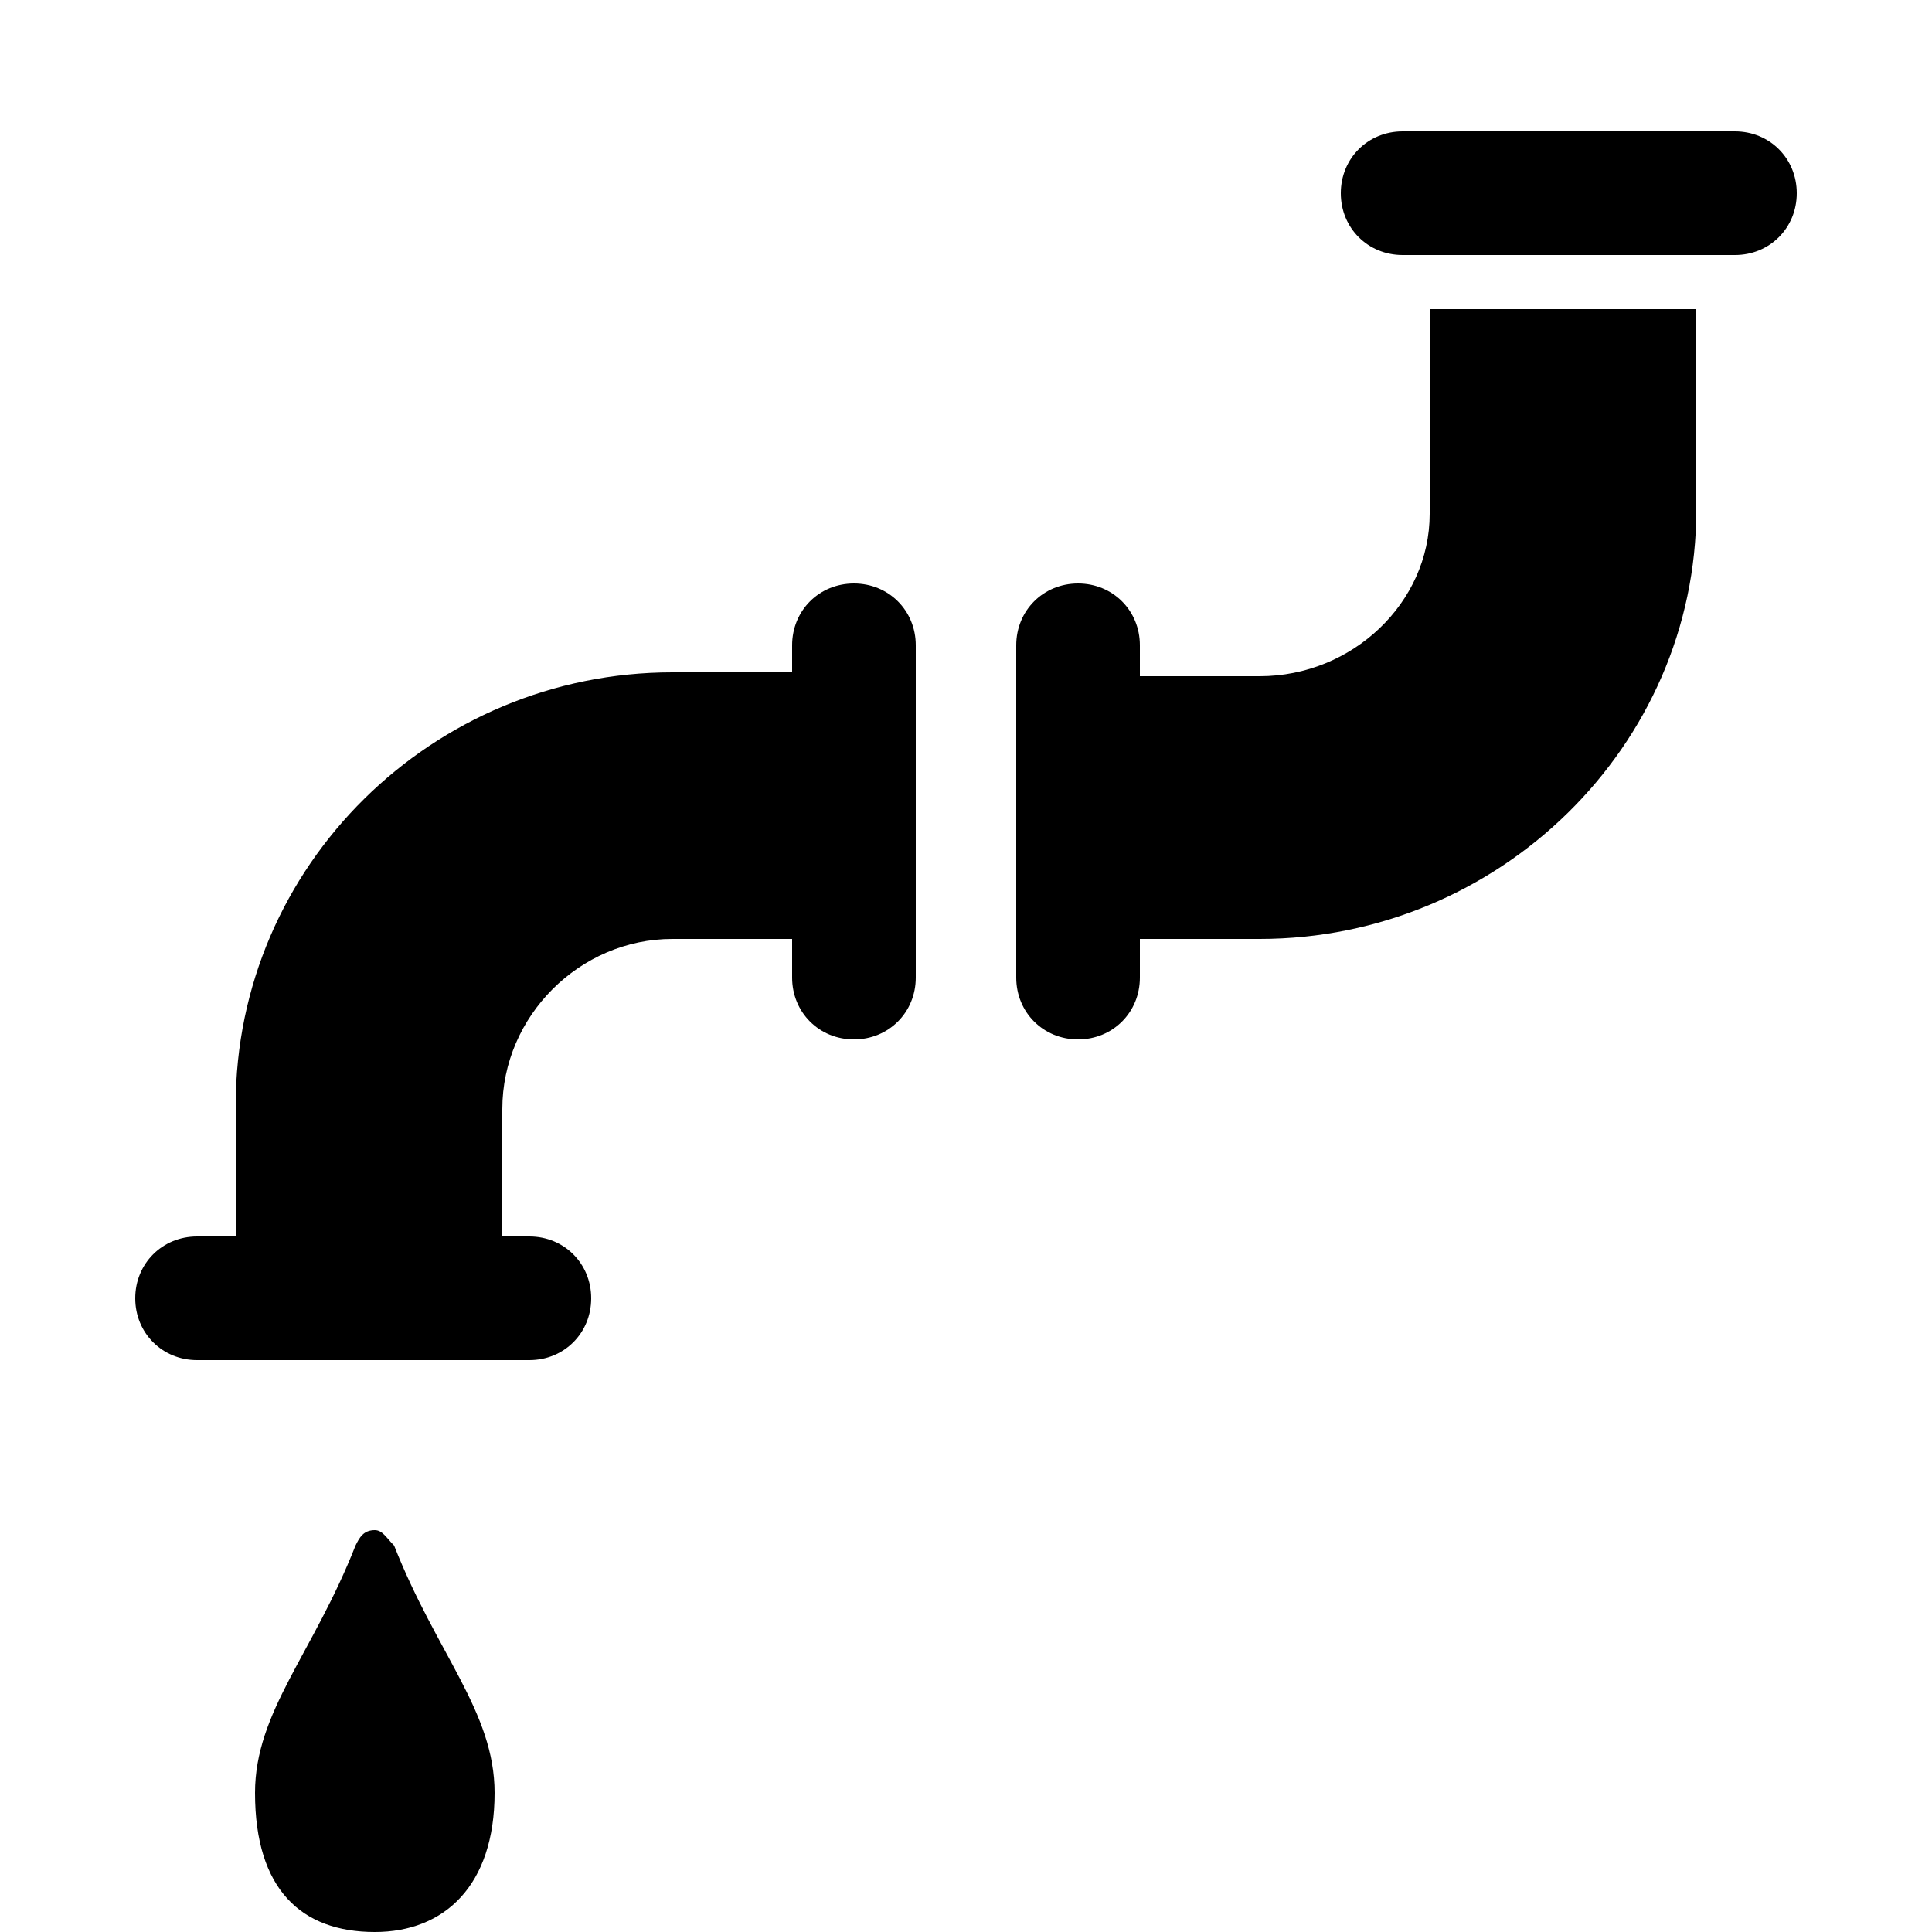<?xml version="1.0" encoding="utf-8"?>
<!-- Generator: Adobe Illustrator 23.0.2, SVG Export Plug-In . SVG Version: 6.00 Build 0)  -->
<svg version="1.1" id="Layer_1" xmlns="http://www.w3.org/2000/svg" xmlns:xlink="http://www.w3.org/1999/xlink" x="0px" y="0px"
	 viewBox="0 0 50 50" style="enable-background:new 0 0 50 50;" xml:space="preserve">
<path d="M9.7,39.6c-0.3,0-0.4,0.2-0.5,0.4c-1.1,2.8-2.6,4.3-2.6,6.4c0,2.5,1.2,3.6,3.1,3.6c1.8,0,3.1-1.2,3.1-3.6
	c0-2.1-1.5-3.6-2.6-6.4C10,39.8,9.9,39.6,9.7,39.6z M22.1,15.1c-0.9,0-1.6,0.7-1.6,1.6v0.7h-3.1c-6.2,0-11.3,5-11.3,11.2V32h-1
	c-0.9,0-1.6,0.7-1.6,1.6c0,0.9,0.7,1.6,1.6,1.6h8.6c0.9,0,1.6-0.7,1.6-1.6c0-0.9-0.7-1.6-1.6-1.6H13v-3.3c0-2.4,2-4.4,4.4-4.4h3.1v1
	c0,0.9,0.7,1.6,1.6,1.6s1.6-0.7,1.6-1.6v-8.6C23.7,15.8,23,15.1,22.1,15.1z M37,8v5.3c0,2.3-2,4.2-4.4,4.2h-3.1v-0.8
	c0-0.9-0.7-1.6-1.6-1.6s-1.6,0.7-1.6,1.6v8.6c0,0.9,0.7,1.6,1.6,1.6s1.6-0.7,1.6-1.6v-1h3.1c6.2,0,11.3-5,11.3-11.1V8H37z M36.3,6.6
	h8.6c0.9,0,1.6-0.7,1.6-1.6s-0.7-1.6-1.6-1.6h-8.6c-0.9,0-1.6,0.7-1.6,1.6C34.7,5.9,35.4,6.6,36.3,6.6"/>
</svg>
